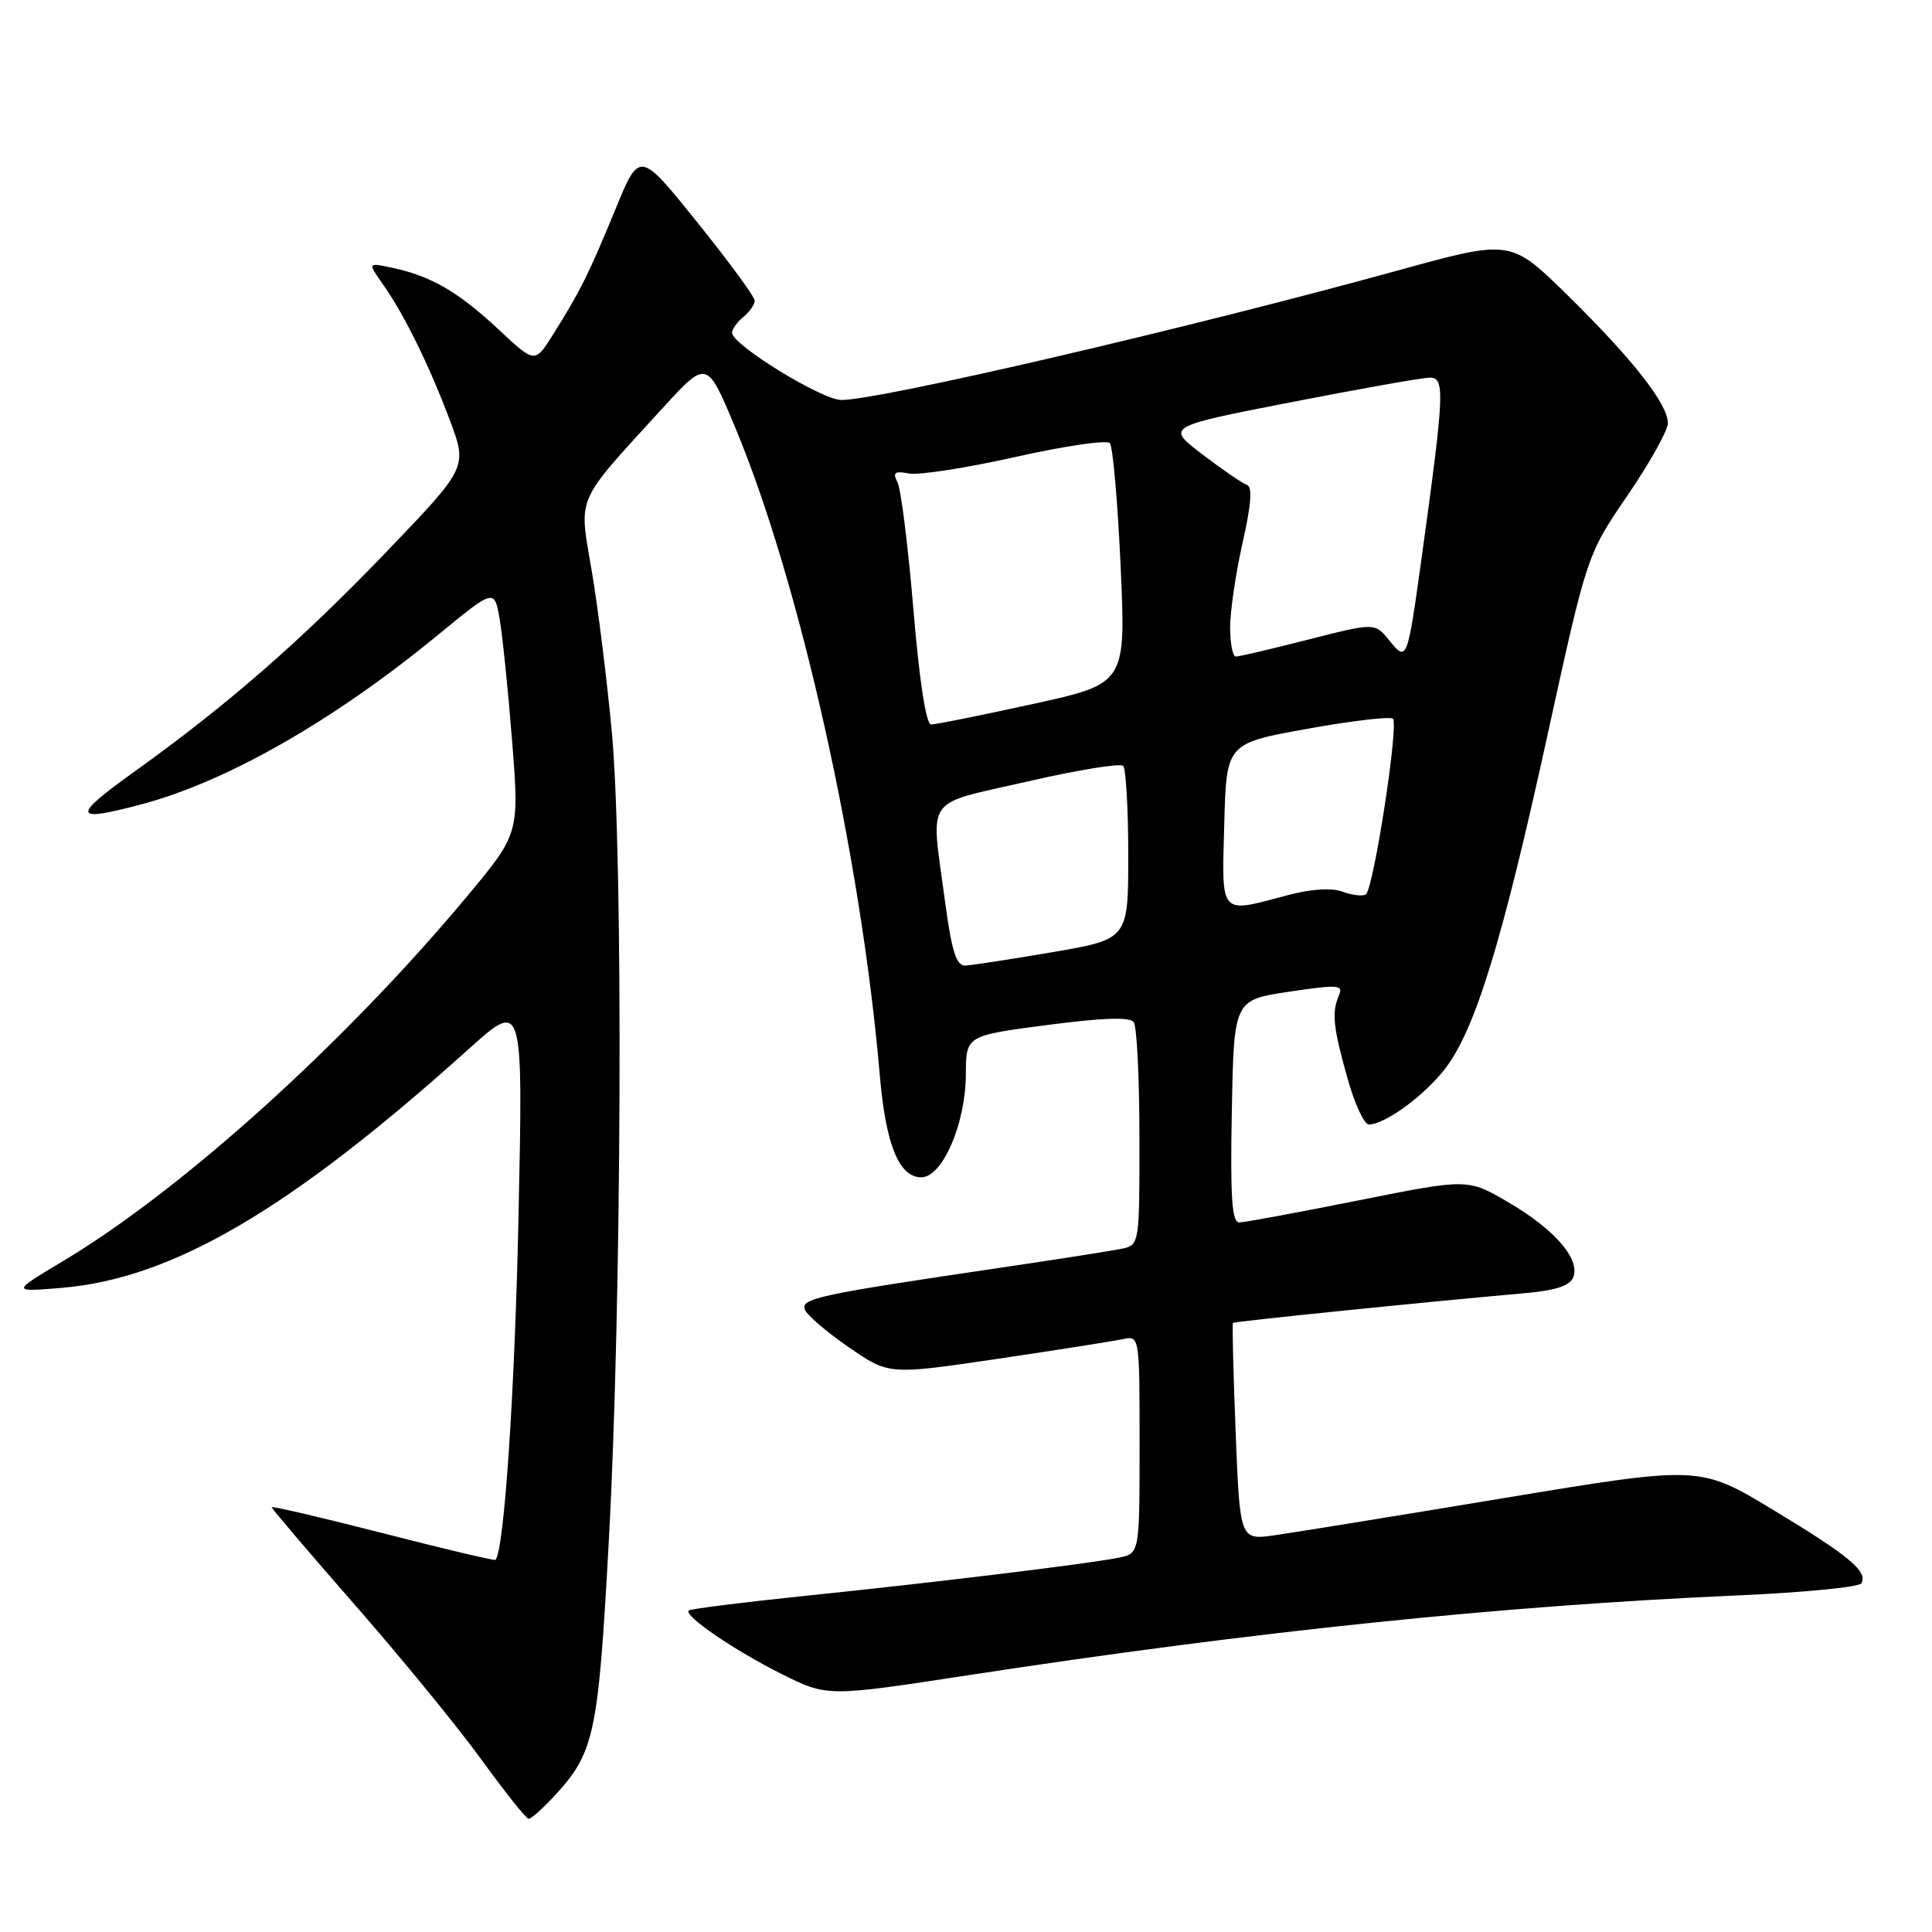 <?xml version="1.0" encoding="UTF-8" standalone="no"?>
<!DOCTYPE svg PUBLIC "-//W3C//DTD SVG 1.1//EN" "http://www.w3.org/Graphics/SVG/1.1/DTD/svg11.dtd" >
<svg xmlns="http://www.w3.org/2000/svg" xmlns:xlink="http://www.w3.org/1999/xlink" version="1.1" viewBox="0 0 256 256">
 <g >
 <path fill="currentColor"
d=" M 73.20 238.25 C 78.79 232.28 79.25 230.18 80.68 204.00 C 82.38 172.88 82.60 113.41 81.07 97.00 C 80.43 90.12 79.24 80.52 78.41 75.66 C 76.69 65.53 76.09 66.90 87.80 54.08 C 93.66 47.67 93.66 47.67 97.38 56.55 C 105.97 77.08 114.09 113.42 116.58 142.50 C 117.37 151.68 119.13 156.00 122.07 156.00 C 124.88 156.00 127.95 148.92 127.98 142.37 C 128.00 137.23 128.00 137.23 138.75 135.82 C 146.16 134.85 149.73 134.73 150.23 135.45 C 150.64 136.03 150.98 142.90 150.98 150.73 C 151.00 164.69 150.96 164.97 148.75 165.44 C 147.51 165.71 140.20 166.86 132.50 167.99 C 108.46 171.54 106.08 172.05 106.65 173.53 C 106.93 174.26 109.55 176.51 112.47 178.52 C 117.78 182.18 117.78 182.18 132.14 180.06 C 140.04 178.89 147.51 177.71 148.75 177.45 C 151.00 176.96 151.00 176.96 151.00 191.40 C 151.00 205.84 151.00 205.84 148.25 206.40 C 144.26 207.21 123.80 209.70 106.58 211.47 C 98.37 212.32 91.48 213.19 91.26 213.40 C 90.58 214.09 97.27 218.66 103.56 221.81 C 109.62 224.84 109.62 224.84 128.39 221.96 C 166.36 216.15 198.95 212.77 230.28 211.40 C 238.96 211.02 246.31 210.30 246.62 209.81 C 247.57 208.27 245.07 206.18 234.99 200.09 C 225.24 194.20 225.24 194.20 199.37 198.49 C 185.14 200.85 171.43 203.07 168.90 203.43 C 164.30 204.08 164.30 204.08 163.73 189.79 C 163.42 181.93 163.26 175.41 163.37 175.29 C 163.57 175.09 189.55 172.45 201.67 171.39 C 206.10 171.01 208.02 170.40 208.47 169.23 C 209.39 166.82 206.02 162.92 199.90 159.33 C 194.50 156.16 194.50 156.16 180.00 159.06 C 172.03 160.65 164.93 161.97 164.22 161.98 C 163.23 162.00 163.01 158.70 163.22 147.25 C 163.50 132.50 163.50 132.50 170.80 131.41 C 177.34 130.43 178.02 130.48 177.41 131.91 C 176.44 134.18 176.64 136.10 178.57 142.95 C 179.50 146.28 180.77 149.00 181.38 149.00 C 183.54 148.99 188.79 145.14 191.52 141.56 C 195.50 136.35 199.07 124.70 205.03 97.50 C 210.29 73.50 210.29 73.50 215.64 65.67 C 218.59 61.36 221.00 57.04 221.00 56.07 C 221.00 53.53 216.36 47.62 207.70 39.11 C 200.17 31.72 200.17 31.72 185.33 35.81 C 157.56 43.47 116.63 53.00 111.49 53.00 C 108.90 53.00 97.00 45.68 97.00 44.09 C 97.00 43.62 97.67 42.68 98.50 42.00 C 99.33 41.32 100.00 40.34 100.00 39.84 C 100.00 39.33 96.57 34.65 92.37 29.43 C 84.74 19.95 84.74 19.95 81.55 27.72 C 78.05 36.25 76.88 38.60 73.28 44.33 C 70.88 48.16 70.88 48.16 66.10 43.69 C 60.78 38.71 57.16 36.60 52.10 35.51 C 48.70 34.78 48.70 34.78 50.72 37.64 C 53.55 41.66 56.83 48.30 59.59 55.64 C 61.95 61.91 61.95 61.91 51.34 72.98 C 39.96 84.85 30.18 93.39 17.64 102.37 C 9.44 108.25 9.65 109.00 18.77 106.57 C 30.08 103.56 44.19 95.50 58.00 84.16 C 65.50 78.00 65.50 78.00 66.20 81.99 C 66.58 84.19 67.33 91.49 67.86 98.22 C 68.82 110.47 68.82 110.47 61.71 118.98 C 45.57 138.31 24.02 157.74 8.34 167.11 C 1.50 171.20 1.50 171.20 8.16 170.65 C 22.87 169.42 38.42 160.30 62.10 139.01 C 69.31 132.52 69.31 132.52 68.71 161.01 C 68.22 184.43 66.80 205.53 65.65 206.69 C 65.52 206.82 58.79 205.23 50.71 203.15 C 42.62 201.08 36.00 199.53 36.00 199.72 C 36.00 199.90 41.01 205.78 47.13 212.78 C 53.25 219.77 60.78 228.99 63.86 233.25 C 66.95 237.51 69.73 241.00 70.05 241.00 C 70.37 241.00 71.78 239.76 73.20 238.25 Z  M 125.18 119.14 C 123.33 105.24 122.29 106.73 136.07 103.57 C 142.70 102.04 148.44 101.11 148.82 101.48 C 149.19 101.85 149.50 107.17 149.50 113.30 C 149.50 124.44 149.50 124.44 139.50 126.16 C 134.00 127.10 128.79 127.90 127.93 127.94 C 126.70 127.99 126.10 126.07 125.18 119.14 Z  M 162.22 109.25 C 162.50 98.50 162.50 98.50 173.23 96.57 C 179.14 95.50 184.24 94.91 184.57 95.24 C 185.37 96.03 181.99 117.89 180.97 118.52 C 180.54 118.79 179.15 118.62 177.88 118.15 C 176.43 117.61 173.69 117.79 170.53 118.64 C 161.52 121.04 161.89 121.46 162.22 109.25 Z  M 121.03 80.75 C 120.33 72.36 119.38 64.78 118.92 63.90 C 118.25 62.60 118.54 62.38 120.44 62.74 C 121.73 62.99 128.08 62.00 134.55 60.55 C 141.02 59.10 146.65 58.27 147.05 58.71 C 147.46 59.14 148.10 66.49 148.49 75.04 C 149.19 90.58 149.19 90.58 136.83 93.29 C 130.03 94.78 123.98 96.00 123.38 96.00 C 122.71 96.00 121.82 90.22 121.03 80.75 Z  M 163.00 83.12 C 163.00 80.99 163.74 75.95 164.65 71.92 C 165.80 66.84 165.97 64.49 165.21 64.24 C 164.61 64.04 161.96 62.22 159.31 60.20 C 154.50 56.53 154.50 56.53 171.00 53.31 C 180.07 51.54 188.35 50.07 189.38 50.04 C 191.49 49.99 191.42 51.80 188.43 73.50 C 186.47 87.66 186.44 87.76 184.08 84.85 C 182.17 82.50 182.17 82.50 173.34 84.75 C 168.48 85.99 164.16 87.01 163.75 87.00 C 163.34 87.00 163.00 85.26 163.00 83.12 Z "/>
</g>
</svg>